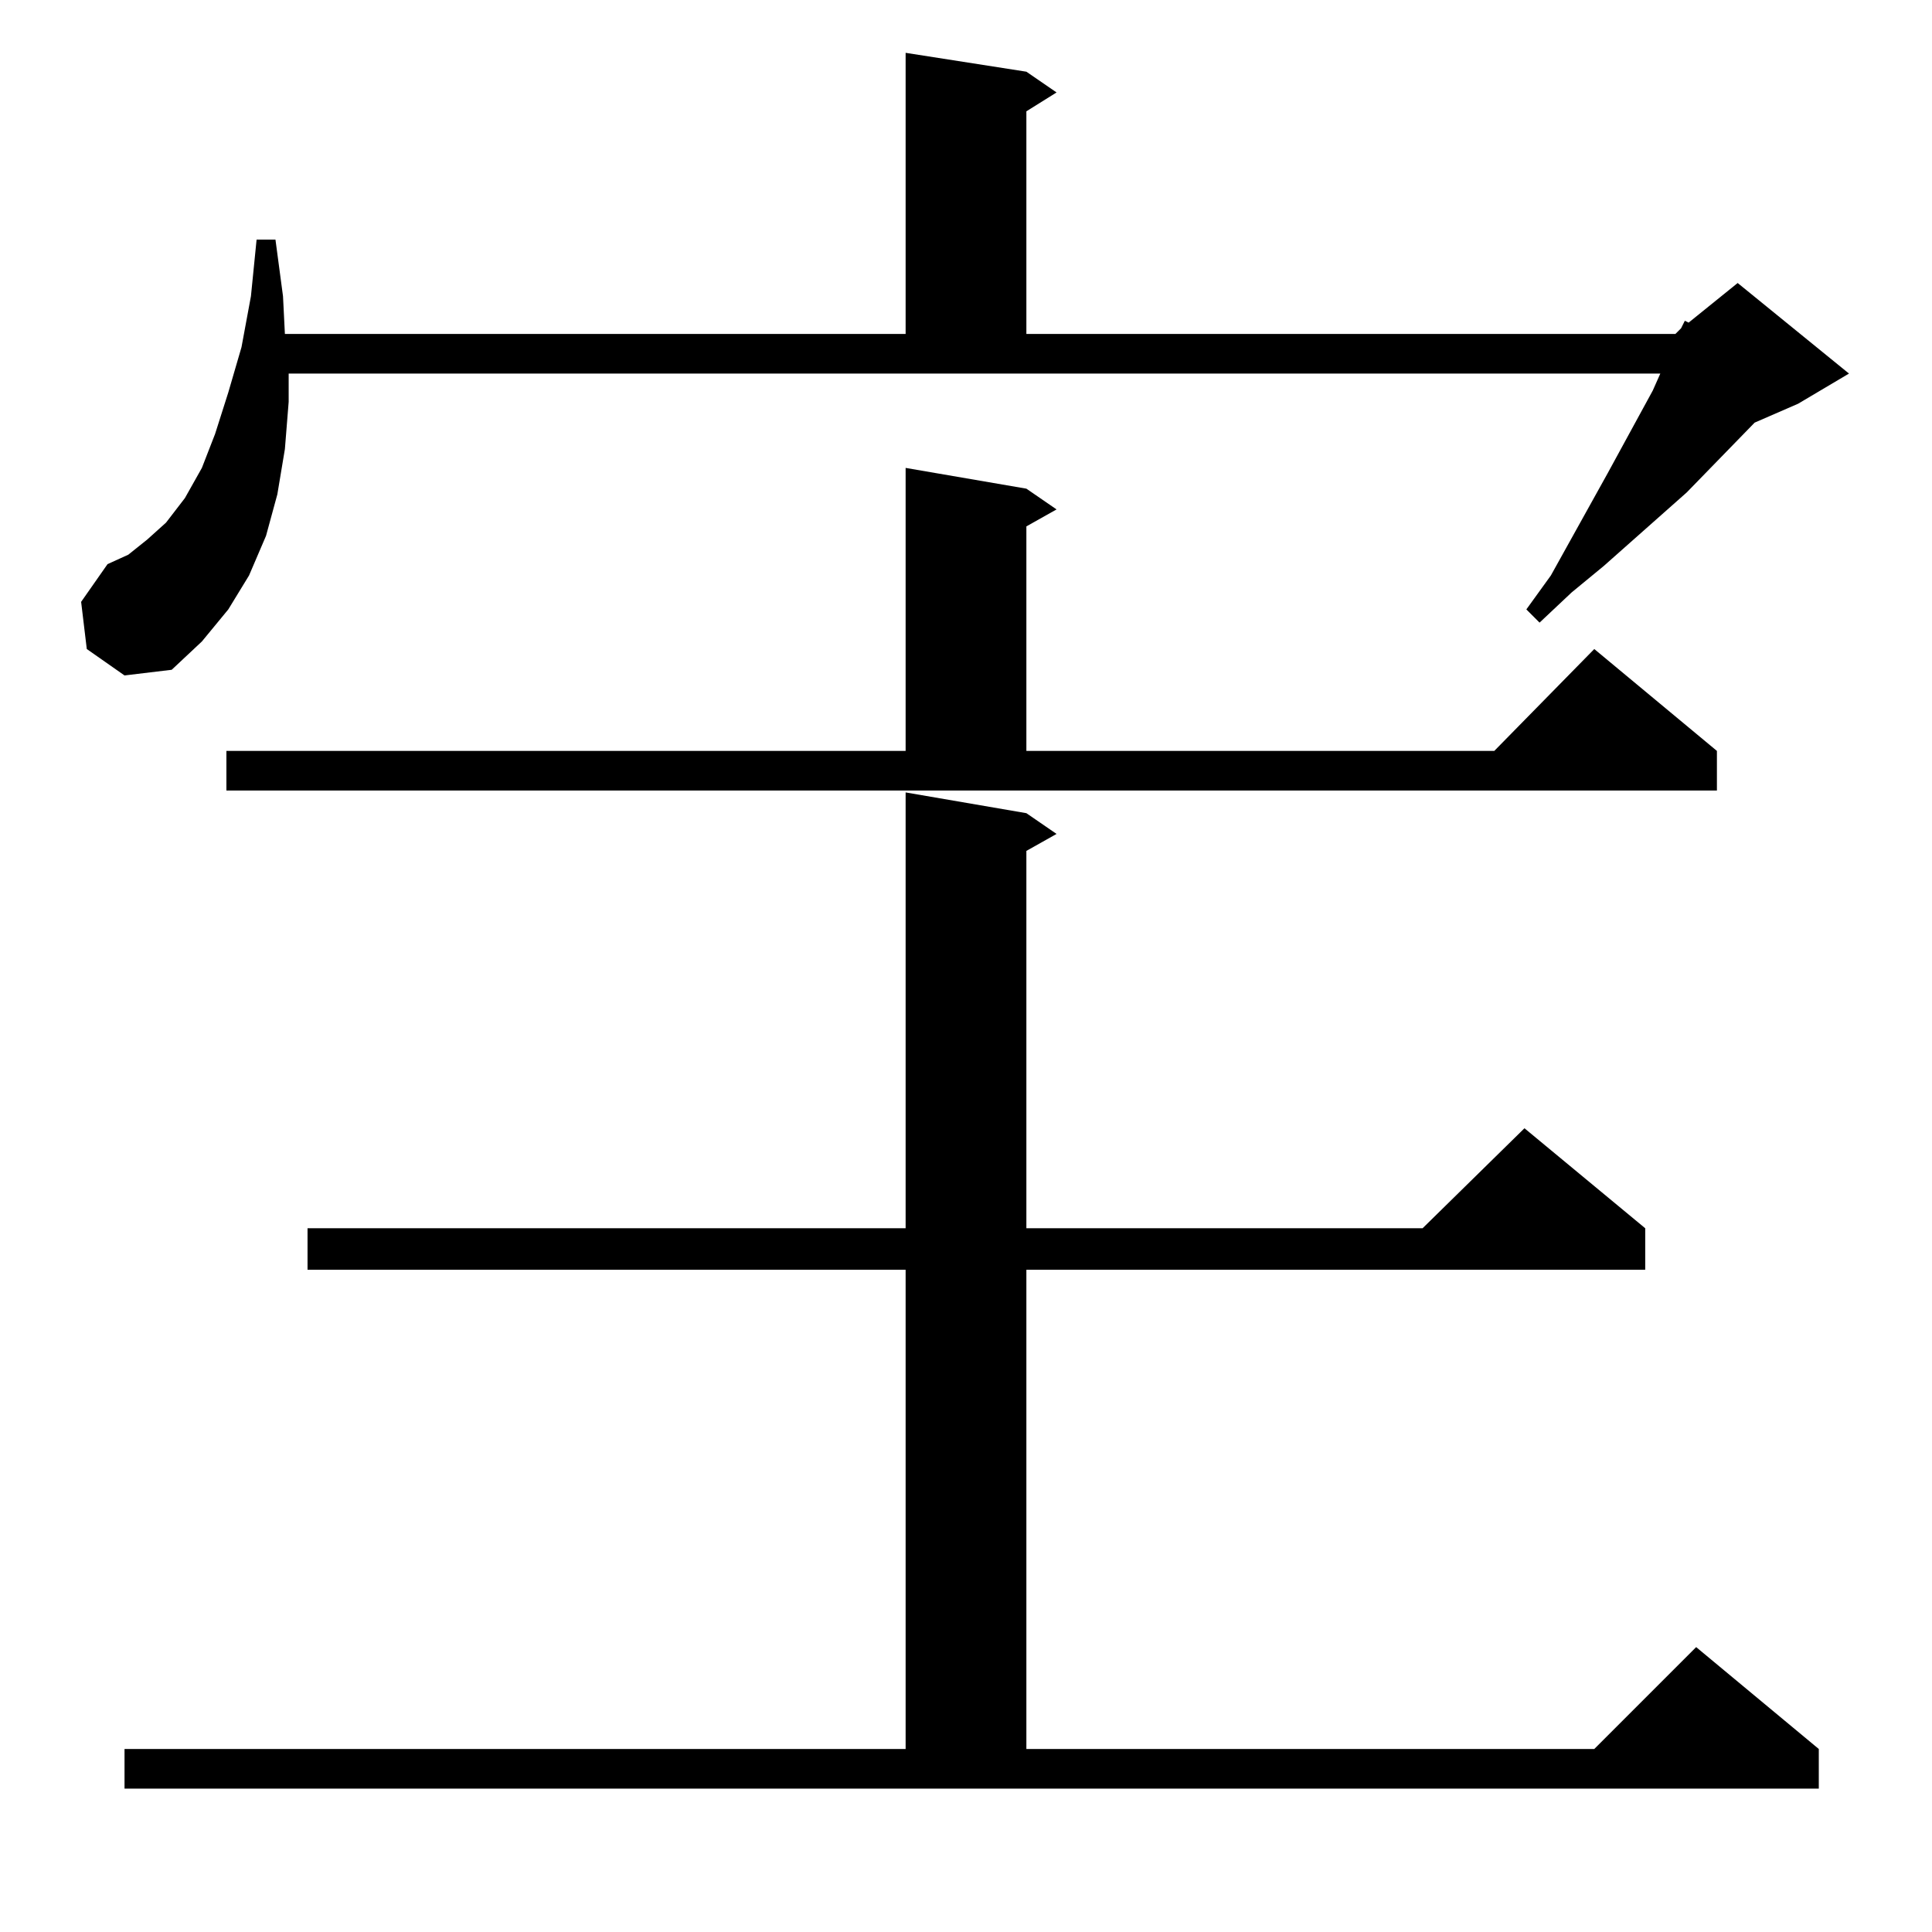 <?xml version="1.0" standalone="no"?>
<!DOCTYPE svg PUBLIC "-//W3C//DTD SVG 1.1//EN" "http://www.w3.org/Graphics/SVG/1.1/DTD/svg11.dtd" >
<svg xmlns="http://www.w3.org/2000/svg" xmlns:xlink="http://www.w3.org/1999/xlink" version="1.1" viewBox="0 -144 1024 1024">
  <g transform="matrix(1 0 0 -1 0 880)">
   <path fill="currentColor"
d="M66 97h414v254h-317v22h317v231l64 -11l16 -11l-16 -9v-200h210l54 53l64 -53v-22h-328v-254h301l54 54l65 -54v-21h-898v21zM120 626h360v150l64 -11l16 -11l-16 -9v-119h248l53 54l65 -54v-21h-790v21zM46 680l-3 25l14 20l11 5l10 8l10 9l10 13l9 16l7 18l7 22l7 24
l5 27l3 30h10l4 -30l1 -20h329v149l64 -10l16 -11l-16 -10v-118h344l3 3l2 4l2 -1l26 21l59 -48l-27 -16l-23 -10l-36 -37l-44 -39l-17 -14l-17 -16l-7 7l13 18l30 54l24 44l4 9h-727v-15l-2 -25l-4 -24l-6 -22l-9 -21l-11 -18l-14 -17l-16 -15l-25 -3z" />
  </g>

</svg>
